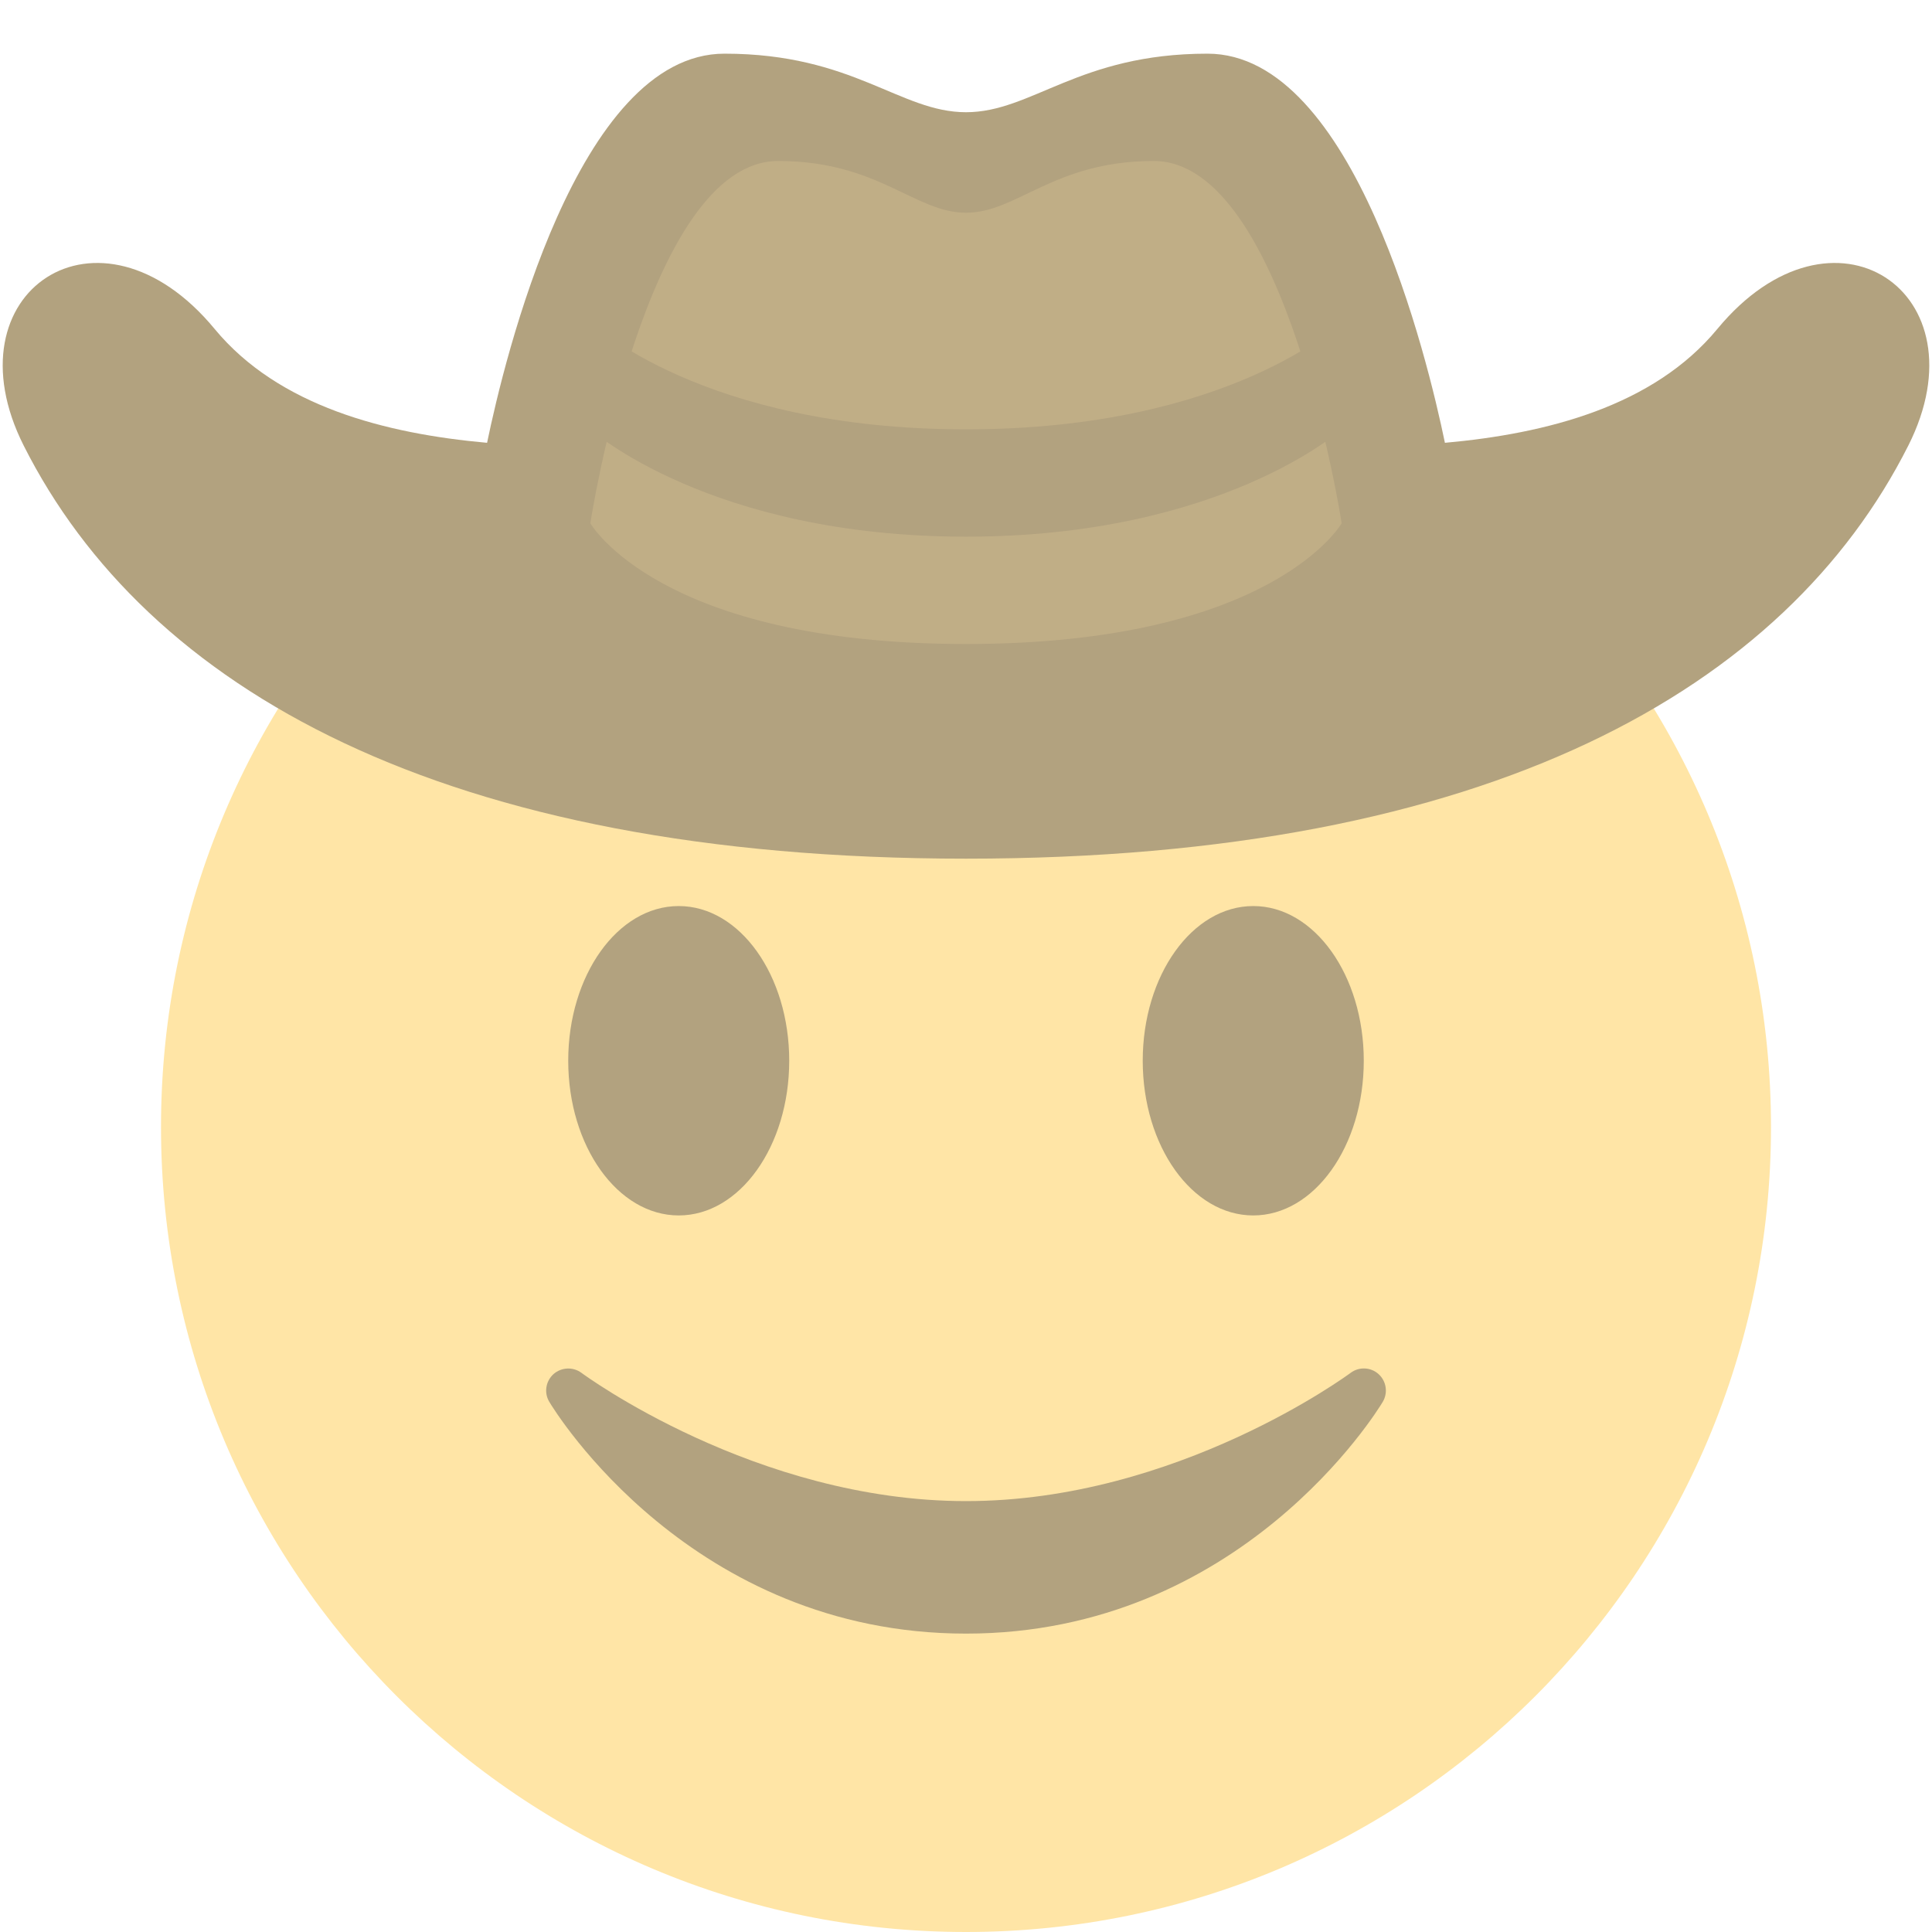 <svg xmlns="http://www.w3.org/2000/svg" viewBox="0 0 36 36" opacity="0.5"><path fill="#FFCC4D" d="M33 21c0 8.284-6.716 15-15 15S3 29.284 3 21C3 12.716 9.716 6 18 6s15 6.716 15 15" /><path fill="#664500" d="M25.688 25.605c-.146-.133-.366-.141-.522-.023-.032.023-3.23 2.389-7.165 2.389-3.925 0-7.133-2.365-7.165-2.389-.157-.117-.376-.107-.523.023-.146.132-.179.35-.077.517.105.178 2.648 4.318 7.764 4.318 5.115 0 7.659-4.141 7.765-4.317.101-.169.069-.386-.077-.518zm-10.982-5.84c0 1.593-.922 2.883-2.059 2.883s-2.059-1.29-2.059-2.883c0-1.591.921-2.882 2.059-2.882s2.059 1.29 2.059 2.882zm10.706 0c0 1.593-.922 2.883-2.06 2.883-1.137 0-2.059-1.29-2.059-2.883 0-1.591.922-2.882 2.059-2.882 1.138-.001 2.06 1.29 2.06 2.882zM32 6.13c-1.19 1.441-3.182 1.951-5.076 2.121C26.606 6.713 25.241 1 22.5 1c-2.403 0-3.269 1.091-4.5 1.091C16.769 2.091 15.903 1 13.5 1c-2.741 0-4.106 5.713-4.424 7.251C7.182 8.081 5.19 7.57 4 6.13 1.847 3.524-1 5.444.442 8.304 2.72 12.821 8.23 16 18 16c9.769 0 15.279-3.179 17.558-7.696C37 5.444 34.153 3.524 32 6.13z" /><path fill="#825D0E" d="M21.5 3c-1.869 0-2.543.964-3.5.964-.957 0-1.631-.964-3.5-.964C12.037 3 11 9.75 11 9.75S12.282 12 18 12c5.719 0 7-2.25 7-2.25S23.963 3 21.5 3z" /><path fill="#664500" d="M11 6s2.074 2 7 2c4.927 0 7-2 7-2v2s-2.222 2-7 2c-4.778 0-7-2-7-2V6z" /></svg>